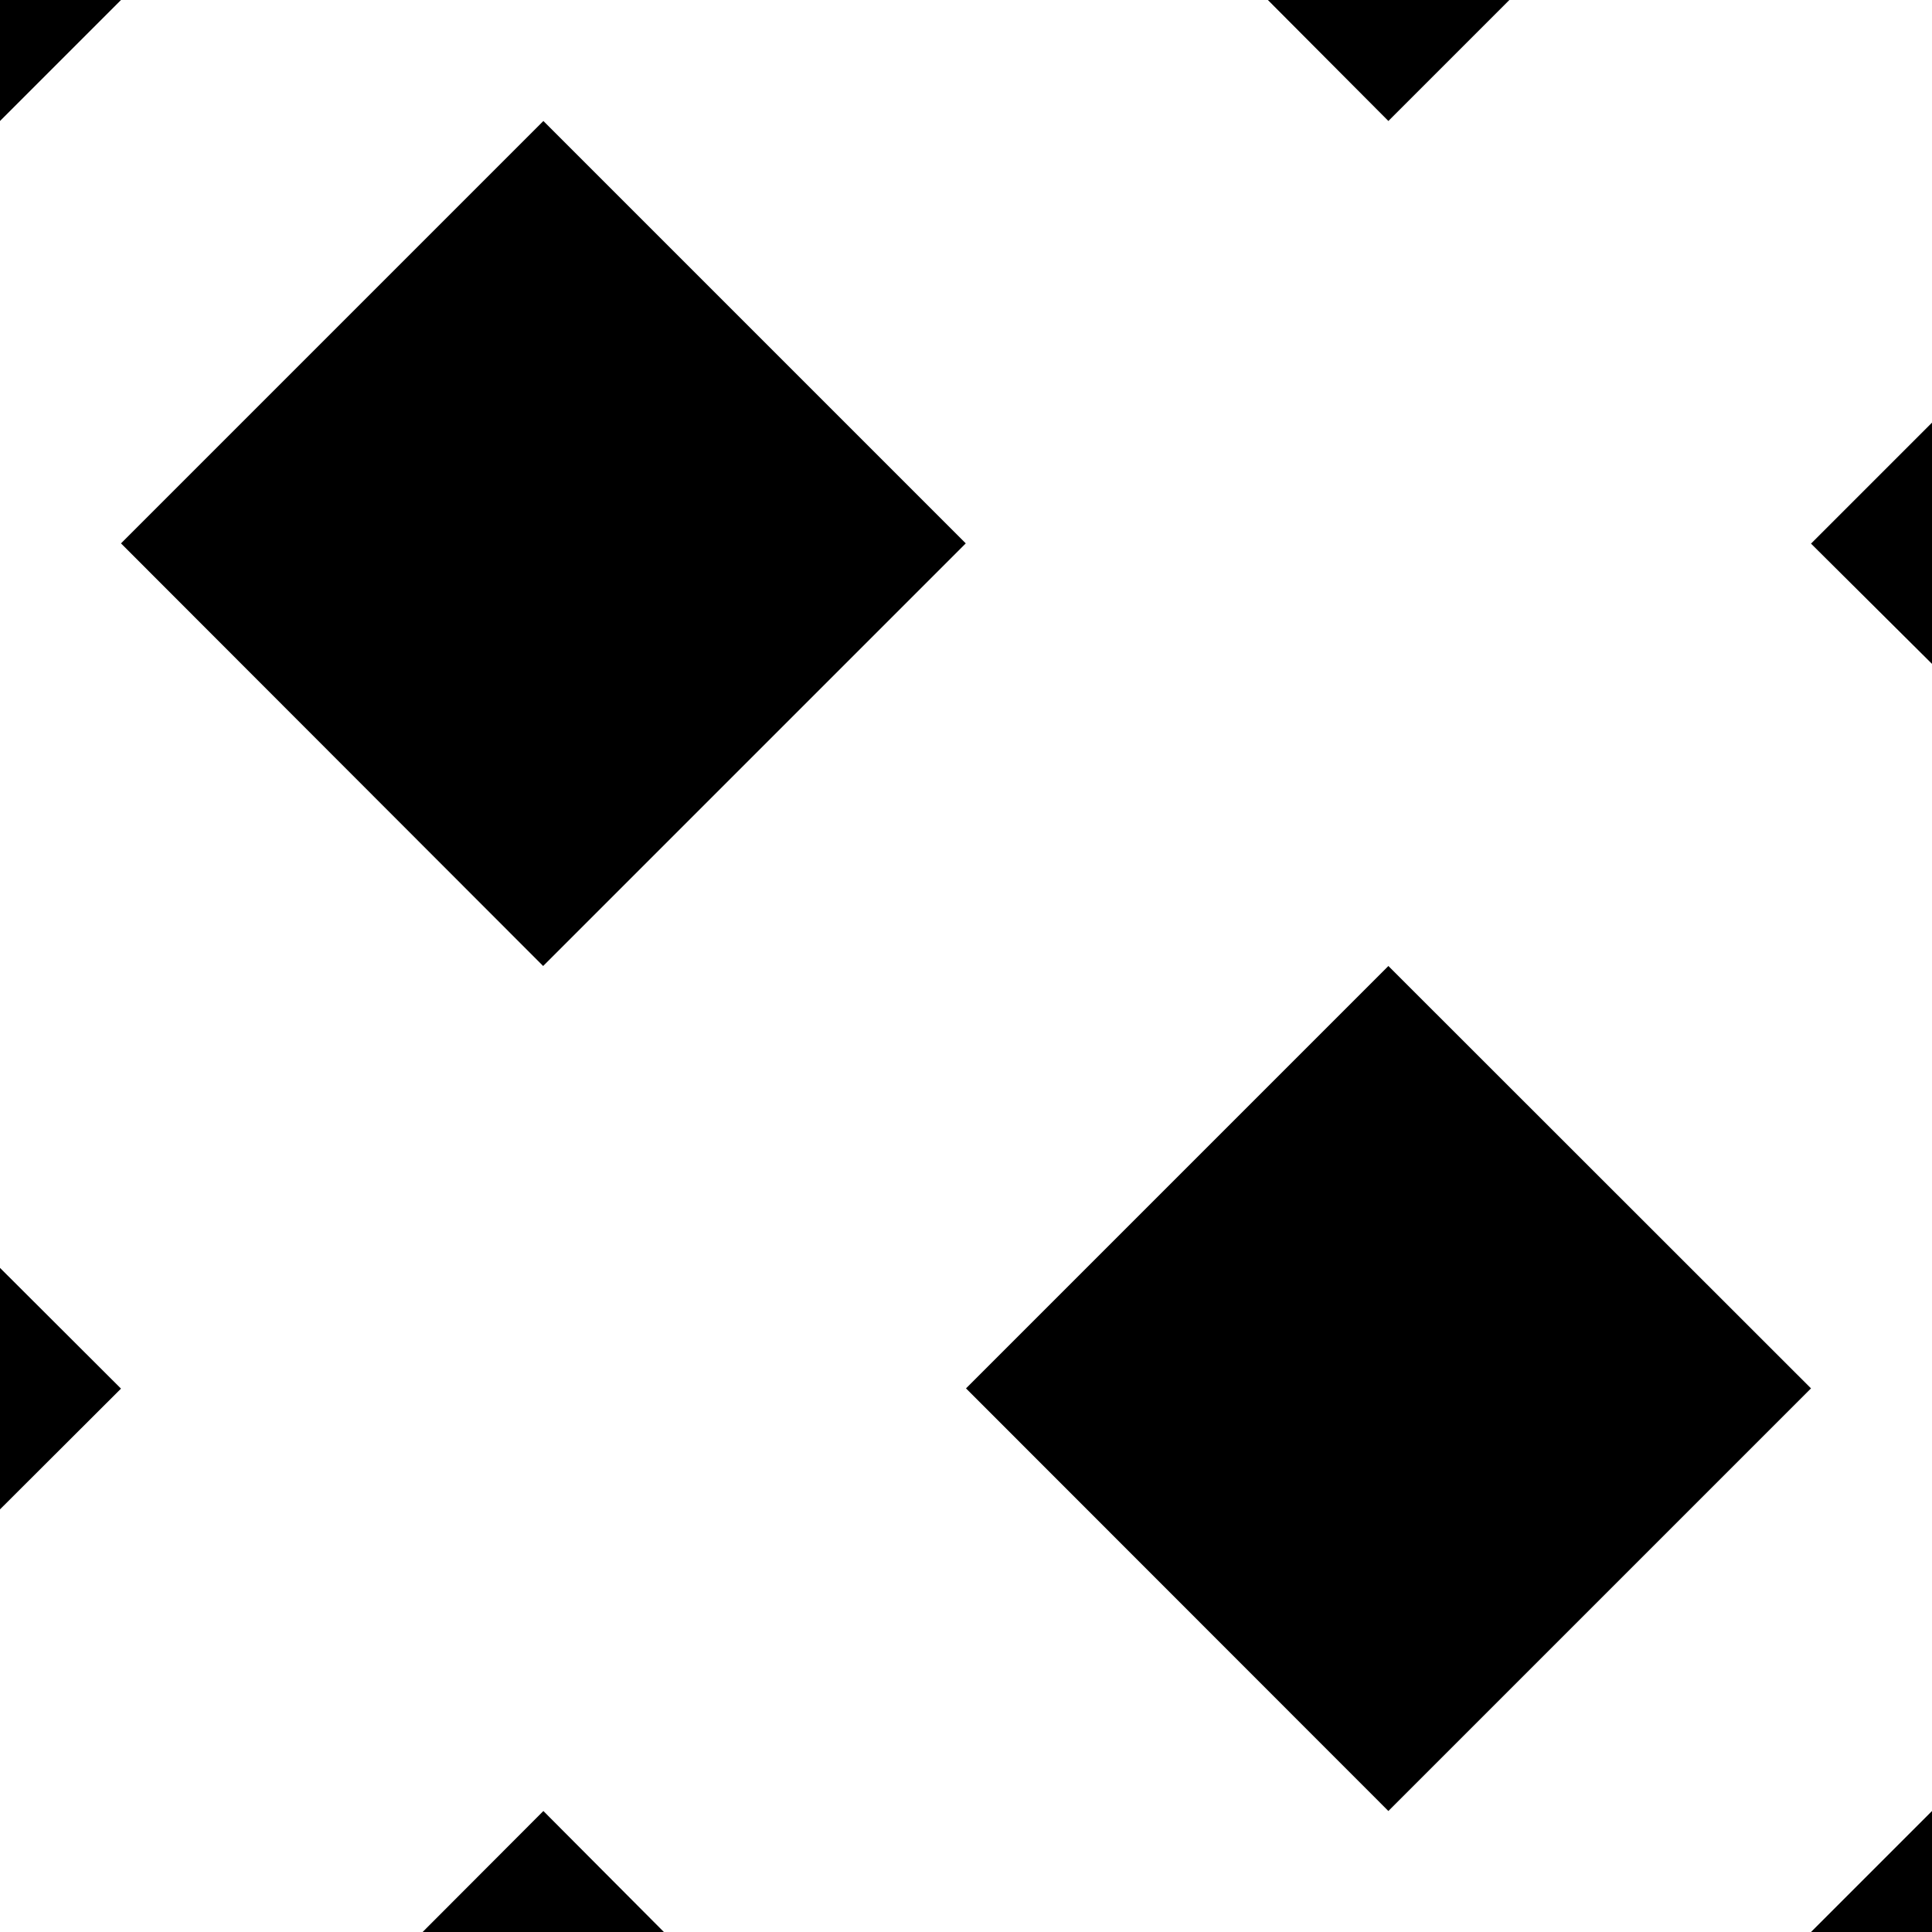 <svg xmlns="http://www.w3.org/2000/svg" width="32" height="32"><path d="m2.004 9 6.992 7 7-7L9 2.004 2.004 9M16 22.996l6.996 7 7-7-7-6.996L16 22.996m16-12V7l-2.004 2.004L32 10.996M0 25v-4l2.004 2L0 25M21 0h4l-2.004 2.004L21 0M7 32h3.996L9 29.996 7 32M0 0v2.004L2.004 0Zm32 32v-2.004L29.996 32Zm0 0" style="stroke:none;fill-rule:nonzero;fill:#000;fill-opacity:1"/></svg>